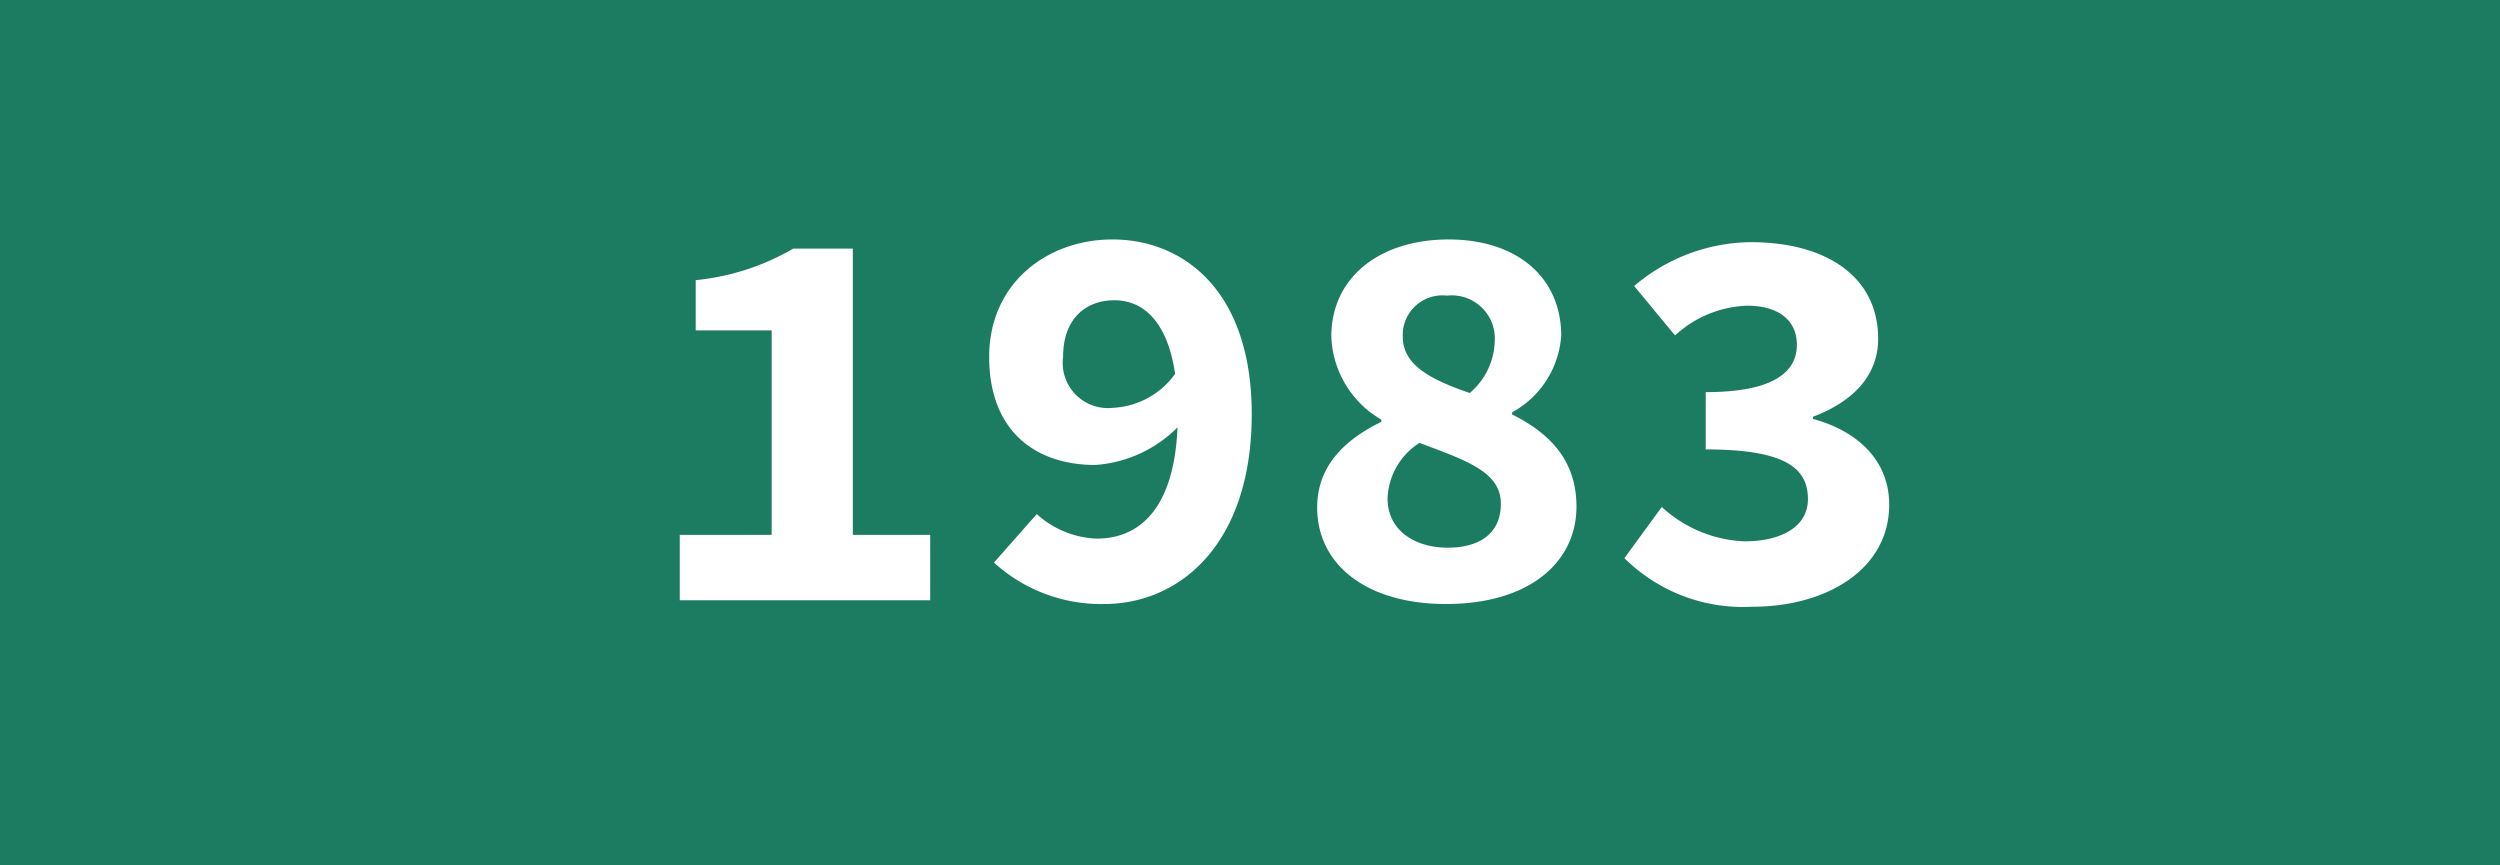 <svg xmlns="http://www.w3.org/2000/svg" width="130" height="45" viewBox="0 0 130 45">
  <g id="Group_50" data-name="Group 50" transform="translate(-188 -1818)">
    <g id="Layer_2" data-name="Layer 2" transform="translate(187.611 1818)">
      <g id="Layer_1" data-name="Layer 1" transform="translate(0.389)">
        <rect id="Rectangle_10" data-name="Rectangle 10" width="130" height="45" fill="#1c7c62"/>
      </g>
    </g>
    <path id="Path_488" data-name="Path 488" d="M9,2330.887H5.9a12.507,12.507,0,0,1-5.07,1.638v2.613h3.95v10.633H0v3.4H13.023v-3.4H9Z" transform="translate(223.347 -499.958)" fill="#fff"/>
    <path id="Path_489" data-name="Path 489" d="M144.878,2328c-3.426,0-6.417,2.294-6.417,6.106,0,3.867,2.415,5.62,5.515,5.62a6.668,6.668,0,0,0,4.279-1.956c-.179,4.321-2.055,5.786-4.2,5.786a4.907,4.907,0,0,1-3.119-1.276l-2.225,2.521a8.261,8.261,0,0,0,5.718,2.156c3.937,0,7.685-3.1,7.685-9.876,0-6.459-3.591-9.081-7.237-9.081m.014,8.755a2.351,2.351,0,0,1-2.586-2.649c0-2.08,1.274-2.945,2.664-2.945,1.351,0,2.728.9,3.161,3.83a4.236,4.236,0,0,1-3.239,1.764" transform="translate(100.976 -497.548)" fill="#fff"/>
    <path id="Path_491" data-name="Path 491" d="M431.133,2343.553a6.728,6.728,0,0,1-4.308-1.787l-1.943,2.662a8.755,8.755,0,0,0,6.668,2.526c3.777,0,7.1-1.9,7.1-5.312,0-2.356-1.73-3.856-3.967-4.453v-.112c2.132-.807,3.393-2.176,3.393-4.06,0-3.229-2.7-5.02-6.622-5.02a9.468,9.468,0,0,0-6.065,2.281l2.126,2.57a5.822,5.822,0,0,1,3.748-1.548c1.588,0,2.587.726,2.587,2.034,0,1.455-1.288,2.461-4.741,2.461v2.978c4.135,0,5.316.971,5.316,2.587,0,1.426-1.379,2.193-3.29,2.193" transform="translate(-152.412 -497.404)" fill="#fff"/>
    <path id="Path_511" data-name="Path 511" d="M439.683,397.1v-.112A4.918,4.918,0,0,0,442.236,393c0-3.026-2.3-5-5.854-5s-6.1,1.944-6.1,5.048a5.212,5.212,0,0,0,2.6,4.322v.112c-1.83.9-3.336,2.237-3.336,4.459,0,2.968,2.568,5.016,6.695,5.016,4.352,0,6.788-2.182,6.788-5.067,0-2.462-1.459-3.846-3.338-4.786m-3.4-6.183a2.241,2.241,0,0,1,2.489,2.371,3.667,3.667,0,0,1-1.3,2.693c-2.072-.715-3.484-1.464-3.484-2.938a2.062,2.062,0,0,1,2.3-2.126m.049,13.107c-1.774,0-3.139-.935-3.139-2.56a3.578,3.578,0,0,1,1.658-2.889c2.521.939,4.234,1.528,4.234,3.169,0,1.554-1.134,2.279-2.753,2.279" transform="translate(-173.053 1442.452)" fill="#fff"/>
  </g>
</svg>
